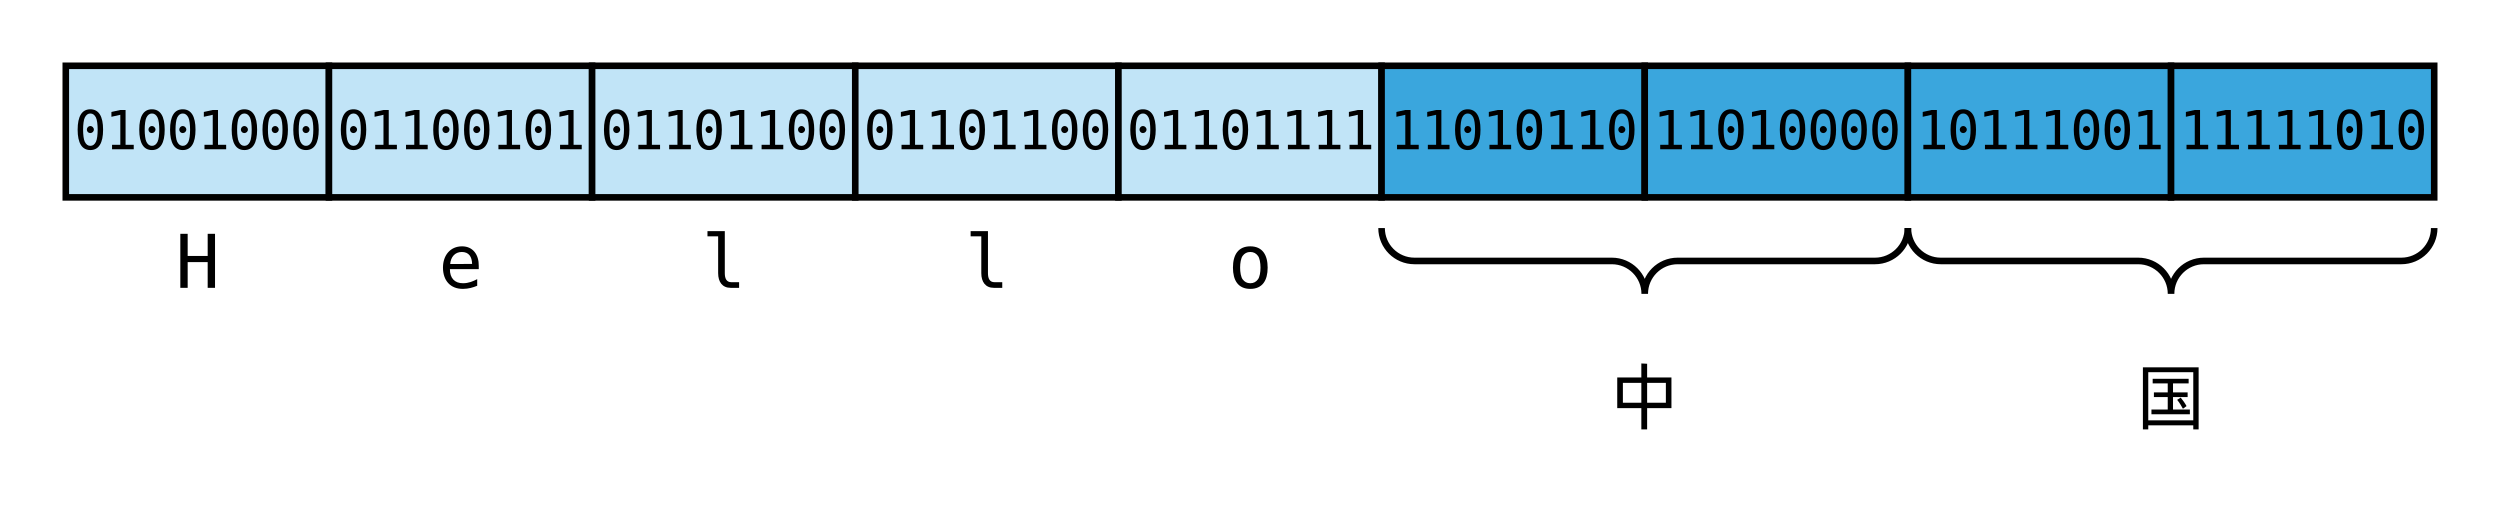 <svg xmlns="http://www.w3.org/2000/svg" xmlns:xlink="http://www.w3.org/1999/xlink" xmlns:lucid="lucid" width="760" height="160"><g transform="translate(-140 -300)" lucid:page-tab-id="0_0"><path d="M160 320h80v40h-80z" stroke="#000" stroke-width="2" fill="#c1e4f7"/><use xlink:href="#a" transform="matrix(1,0,0,1,165,325) translate(-2.461 20.385)"/><path d="M240 320h80v40h-80z" stroke="#000" stroke-width="2" fill="#c1e4f7"/><use xlink:href="#b" transform="matrix(1,0,0,1,245,325) translate(-2.461 20.385)"/><path d="M320 320h80v40h-80z" stroke="#000" stroke-width="2" fill="#c1e4f7"/><use xlink:href="#c" transform="matrix(1,0,0,1,325,325) translate(-2.461 20.385)"/><path d="M400 320h80v40h-80z" stroke="#000" stroke-width="2" fill="#c1e4f7"/><use xlink:href="#c" transform="matrix(1,0,0,1,405,325) translate(-2.461 20.385)"/><path d="M480 320h80v40h-80z" stroke="#000" stroke-width="2" fill="#c1e4f7"/><use xlink:href="#d" transform="matrix(1,0,0,1,485,325) translate(-2.461 20.385)"/><path d="M560 320h80v40h-80z" stroke="#000" stroke-width="2" fill="#3aa6dd"/><use xlink:href="#e" transform="matrix(1,0,0,1,565,325) translate(-2.461 20.385)"/><path d="M640 320h80v40h-80z" stroke="#000" stroke-width="2" fill="#3aa6dd"/><use xlink:href="#f" transform="matrix(1,0,0,1,645,325) translate(-2.461 20.385)"/><path d="M720 320h80v40h-80z" stroke="#000" stroke-width="2" fill="#3aa6dd"/><use xlink:href="#g" transform="matrix(1,0,0,1,725,325) translate(-2.461 20.385)"/><path d="M800 320h80v40h-80z" stroke="#000" stroke-width="2" fill="#3aa6dd"/><use xlink:href="#h" transform="matrix(1,0,0,1,805,325) translate(-2.461 20.385)"/><path d="M180 360h40v40h-40z" stroke="#000" stroke-opacity="0" stroke-width="2" fill="#fff" fill-opacity="0"/><use xlink:href="#i" transform="matrix(1,0,0,1,185,365) translate(8.311 22.502)"/><path d="M260 360h40v40h-40z" stroke="#000" stroke-opacity="0" stroke-width="2" fill="#fff" fill-opacity="0"/><use xlink:href="#j" transform="matrix(1,0,0,1,265,365) translate(8.311 22.502)"/><path d="M340 360h40v40h-40z" stroke="#000" stroke-opacity="0" stroke-width="2" fill="#fff" fill-opacity="0"/><use xlink:href="#k" transform="matrix(1,0,0,1,345,365) translate(8.311 22.502)"/><path d="M420 360h40v40h-40z" stroke="#000" stroke-opacity="0" stroke-width="2" fill="#fff" fill-opacity="0"/><use xlink:href="#k" transform="matrix(1,0,0,1,425,365) translate(8.311 22.502)"/><path d="M500 360h40v40h-40z" stroke="#000" stroke-opacity="0" stroke-width="2" fill="#fff" fill-opacity="0"/><use xlink:href="#l" transform="matrix(1,0,0,1,505,365) translate(8.311 22.502)"/><path d="M620 400h40v40h-40z" stroke="#000" stroke-opacity="0" stroke-width="2" fill="#fff" fill-opacity="0"/><use xlink:href="#m" transform="matrix(1,0,0,1,625,405) translate(4.067 23.333)"/><path d="M780 400h40v40h-40z" stroke="#000" stroke-opacity="0" stroke-width="2" fill="#fff" fill-opacity="0"/><use xlink:href="#n" transform="matrix(1,0,0,1,785,405) translate(4.067 23.333)"/><g fill="none"><path d="M720 369.33V400H560v-30.67z"/><path d="M560 369.33c0 5.53 4.48 10 10 10h60c5.52 0 10 4.48 10 10 0-5.52 4.48-10 10-10h60c5.52 0 10-4.47 10-10" stroke="#000" stroke-width="2"/></g><g fill="none"><path d="M880 369.33V400H720v-30.67z"/><path d="M720 369.33c0 5.53 4.48 10 10 10h60c5.52 0 10 4.48 10 10 0-5.52 4.48-10 10-10h60c5.52 0 10-4.47 10-10" stroke="#000" stroke-width="2"/></g><defs><path d="M614-616c-74 0-131-59-131-134 0-70 61-135 131-135 72 0 136 64 136 135 0 73-63 134-136 134zm2-744c-94 0-159 53-210 152-88 171-88 754 0 925 51 99 116 152 210 152 95 0 161-53 212-152 88-172 88-754 0-925-51-99-117-152-212-152zm0-160c159 0 280 65 362 196s122 324 122 579-40 447-122 578S775 29 616 29 336-36 255-167 133-490 133-745s41-448 122-579 202-196 361-196" id="o"/><path d="M270-170h314v-1141l-338 76v-184l336-74h202v1323h310V0H270v-170" id="p"/><g id="a"><use transform="matrix(0.008,0,0,0.008,0,0)" xlink:href="#o"/><use transform="matrix(0.008,0,0,0.008,9.365,0)" xlink:href="#p"/><use transform="matrix(0.008,0,0,0.008,18.73,0)" xlink:href="#o"/><use transform="matrix(0.008,0,0,0.008,28.096,0)" xlink:href="#o"/><use transform="matrix(0.008,0,0,0.008,37.461,0)" xlink:href="#p"/><use transform="matrix(0.008,0,0,0.008,46.826,0)" xlink:href="#o"/><use transform="matrix(0.008,0,0,0.008,56.191,0)" xlink:href="#o"/><use transform="matrix(0.008,0,0,0.008,65.557,0)" xlink:href="#o"/></g><g id="b"><use transform="matrix(0.008,0,0,0.008,0,0)" xlink:href="#o"/><use transform="matrix(0.008,0,0,0.008,9.365,0)" xlink:href="#p"/><use transform="matrix(0.008,0,0,0.008,18.73,0)" xlink:href="#p"/><use transform="matrix(0.008,0,0,0.008,28.096,0)" xlink:href="#o"/><use transform="matrix(0.008,0,0,0.008,37.461,0)" xlink:href="#o"/><use transform="matrix(0.008,0,0,0.008,46.826,0)" xlink:href="#p"/><use transform="matrix(0.008,0,0,0.008,56.191,0)" xlink:href="#o"/><use transform="matrix(0.008,0,0,0.008,65.557,0)" xlink:href="#p"/></g><g id="c"><use transform="matrix(0.008,0,0,0.008,0,0)" xlink:href="#o"/><use transform="matrix(0.008,0,0,0.008,9.365,0)" xlink:href="#p"/><use transform="matrix(0.008,0,0,0.008,18.73,0)" xlink:href="#p"/><use transform="matrix(0.008,0,0,0.008,28.096,0)" xlink:href="#o"/><use transform="matrix(0.008,0,0,0.008,37.461,0)" xlink:href="#p"/><use transform="matrix(0.008,0,0,0.008,46.826,0)" xlink:href="#p"/><use transform="matrix(0.008,0,0,0.008,56.191,0)" xlink:href="#o"/><use transform="matrix(0.008,0,0,0.008,65.557,0)" xlink:href="#o"/></g><g id="d"><use transform="matrix(0.008,0,0,0.008,0,0)" xlink:href="#o"/><use transform="matrix(0.008,0,0,0.008,9.365,0)" xlink:href="#p"/><use transform="matrix(0.008,0,0,0.008,18.73,0)" xlink:href="#p"/><use transform="matrix(0.008,0,0,0.008,28.096,0)" xlink:href="#o"/><use transform="matrix(0.008,0,0,0.008,37.461,0)" xlink:href="#p"/><use transform="matrix(0.008,0,0,0.008,46.826,0)" xlink:href="#p"/><use transform="matrix(0.008,0,0,0.008,56.191,0)" xlink:href="#p"/><use transform="matrix(0.008,0,0,0.008,65.557,0)" xlink:href="#p"/></g><g id="e"><use transform="matrix(0.008,0,0,0.008,0,0)" xlink:href="#p"/><use transform="matrix(0.008,0,0,0.008,9.365,0)" xlink:href="#p"/><use transform="matrix(0.008,0,0,0.008,18.73,0)" xlink:href="#o"/><use transform="matrix(0.008,0,0,0.008,28.096,0)" xlink:href="#p"/><use transform="matrix(0.008,0,0,0.008,37.461,0)" xlink:href="#o"/><use transform="matrix(0.008,0,0,0.008,46.826,0)" xlink:href="#p"/><use transform="matrix(0.008,0,0,0.008,56.191,0)" xlink:href="#p"/><use transform="matrix(0.008,0,0,0.008,65.557,0)" xlink:href="#o"/></g><g id="f"><use transform="matrix(0.008,0,0,0.008,0,0)" xlink:href="#p"/><use transform="matrix(0.008,0,0,0.008,9.365,0)" xlink:href="#p"/><use transform="matrix(0.008,0,0,0.008,18.73,0)" xlink:href="#o"/><use transform="matrix(0.008,0,0,0.008,28.096,0)" xlink:href="#p"/><use transform="matrix(0.008,0,0,0.008,37.461,0)" xlink:href="#o"/><use transform="matrix(0.008,0,0,0.008,46.826,0)" xlink:href="#o"/><use transform="matrix(0.008,0,0,0.008,56.191,0)" xlink:href="#o"/><use transform="matrix(0.008,0,0,0.008,65.557,0)" xlink:href="#o"/></g><g id="g"><use transform="matrix(0.008,0,0,0.008,0,0)" xlink:href="#p"/><use transform="matrix(0.008,0,0,0.008,9.365,0)" xlink:href="#o"/><use transform="matrix(0.008,0,0,0.008,18.73,0)" xlink:href="#p"/><use transform="matrix(0.008,0,0,0.008,28.096,0)" xlink:href="#p"/><use transform="matrix(0.008,0,0,0.008,37.461,0)" xlink:href="#p"/><use transform="matrix(0.008,0,0,0.008,46.826,0)" xlink:href="#o"/><use transform="matrix(0.008,0,0,0.008,56.191,0)" xlink:href="#o"/><use transform="matrix(0.008,0,0,0.008,65.557,0)" xlink:href="#p"/></g><g id="h"><use transform="matrix(0.008,0,0,0.008,0,0)" xlink:href="#p"/><use transform="matrix(0.008,0,0,0.008,9.365,0)" xlink:href="#p"/><use transform="matrix(0.008,0,0,0.008,18.73,0)" xlink:href="#p"/><use transform="matrix(0.008,0,0,0.008,28.096,0)" xlink:href="#p"/><use transform="matrix(0.008,0,0,0.008,37.461,0)" xlink:href="#p"/><use transform="matrix(0.008,0,0,0.008,46.826,0)" xlink:href="#o"/><use transform="matrix(0.008,0,0,0.008,56.191,0)" xlink:href="#p"/><use transform="matrix(0.008,0,0,0.008,65.557,0)" xlink:href="#o"/></g><path d="M137-1493h203v612h553v-612h203V0H893v-711H340V0H137v-1493" id="q"/><use transform="matrix(0.011,0,0,0.011,0,0)" xlink:href="#q" id="i"/><path d="M651-1147c298 0 466 229 461 541v90H315c-4 242 129 392 365 389 156-2 268-51 389-113v183C949-8 828 27 678 29c-351 3-555-232-555-588 0-338 200-588 528-588zm277 487c-4-201-91-331-285-331-193 0-305 144-321 332" id="r"/><use transform="matrix(0.011,0,0,0.011,0,0)" xlink:href="#r" id="j"/><path d="M801 0C570 0 455-164 455-406v-1017H160v-144h479v1161c0 147 46 250 180 250h215V0H801" id="s"/><use transform="matrix(0.011,0,0,0.011,0,0)" xlink:href="#s" id="k"/><path d="M616-991c-93 0-161 39-212 109-92 126-92 520 0 646 52 70 119 109 212 109 94 0 161-39 213-109 93-126 92-520 0-646-52-70-119-109-213-109zM137-559c0-353 146-588 479-588s480 235 480 588c0 355-145 588-480 588-334 0-479-234-479-588" id="t"/><use transform="matrix(0.011,0,0,0.011,0,0)" xlink:href="#t" id="l"/><path d="M866-194H530v294h-80v-294H117v-423h333v-194l80 4v190h336v423zm-416-74v-275H195v275h255zm339-275H530v275h259v-275" id="u"/><use transform="matrix(0.022,0,0,0.022,0,0)" xlink:href="#u" id="m"/><path d="M182 44v56h-74v-857h770v857h-74V44H182zm0-69h622v-665H182v665zm269-149v-173H260v-64h191v-124H243v-64h497v64H524v124h202v64H524v173h233v65H226v-65h225zm210-11c-23-44-51-88-80-123l49-31c26 30 61 79 81 117" id="v"/><use transform="matrix(0.022,0,0,0.022,0,0)" xlink:href="#v" id="n"/></defs></g></svg>